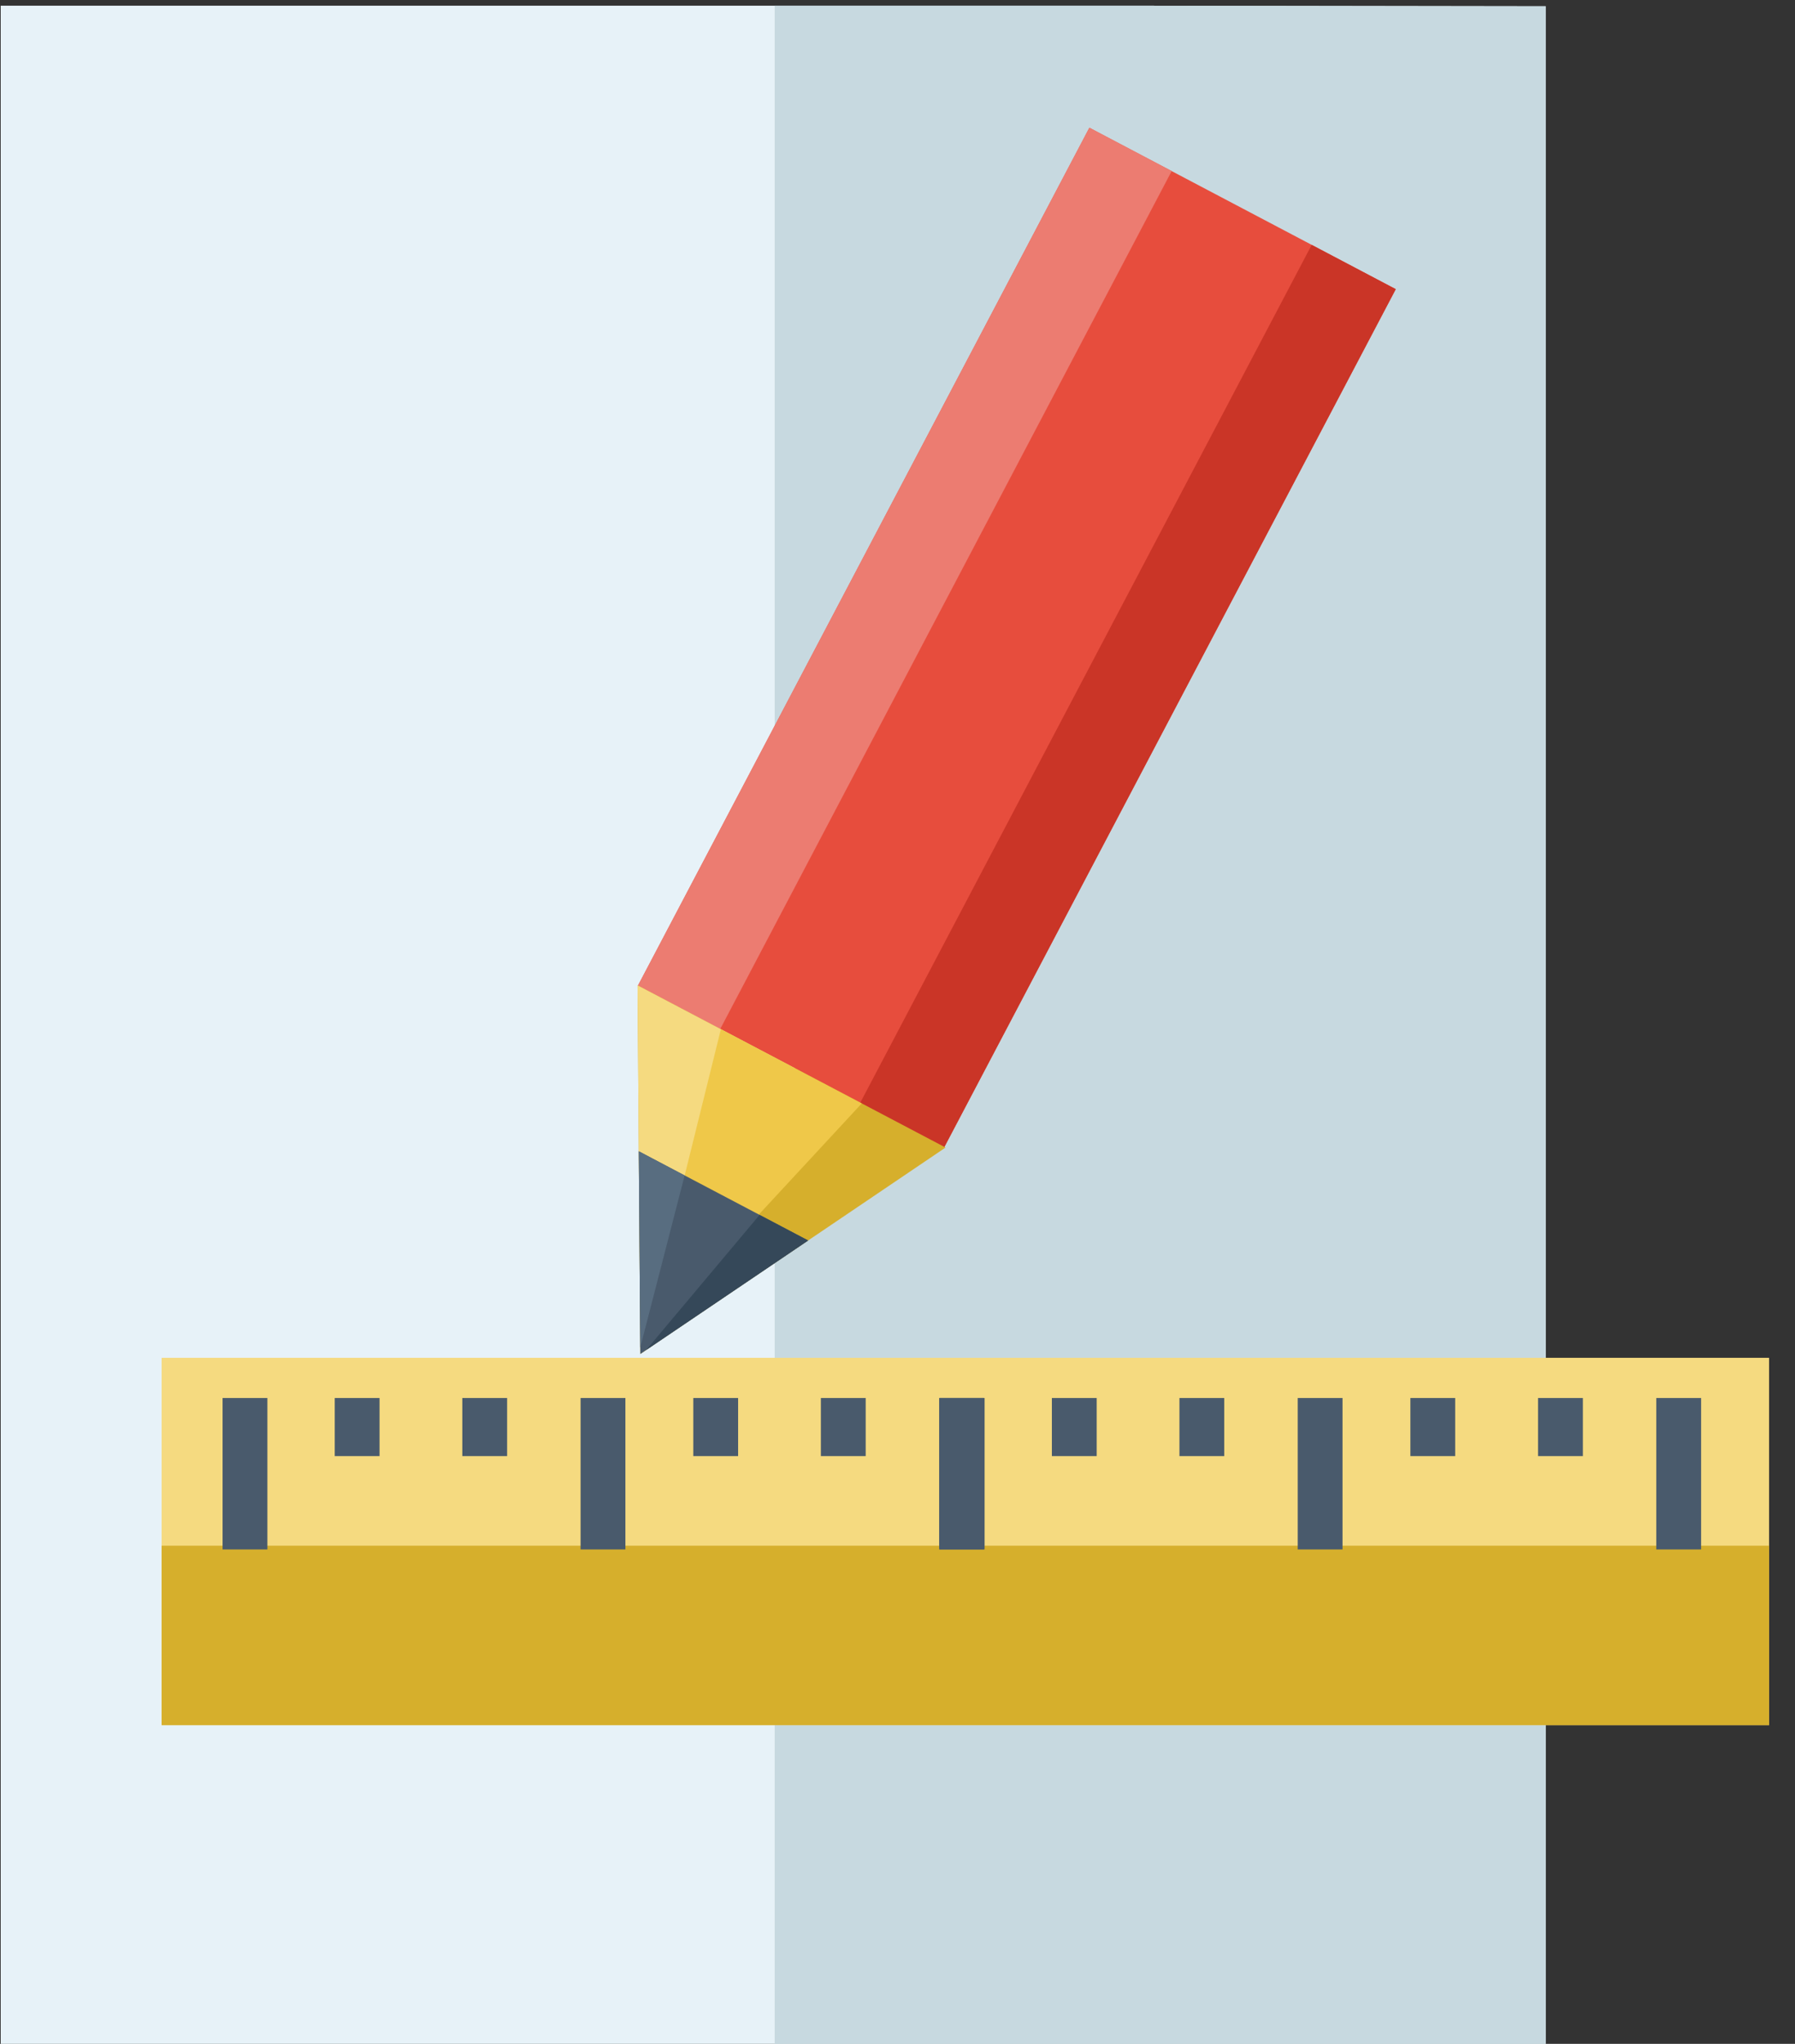 <?xml version="1.0" encoding="UTF-8" standalone="no"?>
<!-- Generator: Adobe Illustrator 16.2.0, SVG Export Plug-In . SVG Version: 6.00 Build 0)  -->

<svg
   xmlns:dc="http://purl.org/dc/elements/1.1/"
   xmlns:cc="http://creativecommons.org/ns#"
   xmlns:rdf="http://www.w3.org/1999/02/22-rdf-syntax-ns#"
   xmlns:svg="http://www.w3.org/2000/svg"
   xmlns="http://www.w3.org/2000/svg"
   xmlns:sodipodi="http://sodipodi.sourceforge.net/DTD/sodipodi-0.dtd"
   xmlns:inkscape="http://www.inkscape.org/namespaces/inkscape"
   version="1.2"
   id="Слой_1"
   x="0px"
   y="0px"
   width="29"
   height="33"
   viewBox="0 0 29 33"
   xml:space="preserve"
   inkscape:version="0.48.4 r9939"
   sodipodi:docname="chertezh.svg"><rect x="0" y="0" width="29" height="33" fill="#333333" stroke="none"/><defs
     id="defs3247" /><sodipodi:namedview
     pagecolor="#ffffff"
     bordercolor="#666666"
     borderopacity="1"
     objecttolerance="10"
     gridtolerance="10"
     guidetolerance="10"
     inkscape:pageopacity="0"
     inkscape:pageshadow="2"
     inkscape:window-width="1920"
     inkscape:window-height="1176"
     id="namedview3245"
     showgrid="false"
     inkscape:zoom="11.125147"
     inkscape:cx="35.626633"
     inkscape:cy="27.323855"
     inkscape:window-x="0"
     inkscape:window-y="24"
     inkscape:window-maximized="1"
     inkscape:current-layer="Слой_1" /><polygon
     points="48.998,59.494 48.998,12.21 48.997,0.51 37.282,0.493 4.424,0.493 4.424,59.494 "
     id="polygon3191"
     transform="matrix(0.56,0,0,0.56,-2.466,-0.184)"
     style="fill:#e7f2f8;fill-rule:evenodd" /><polygon
     points="48.998,59.494 48.998,12.21 48.998,0.51 37.282,0.493 26.753,0.493 26.753,59.494 "
     id="polygon3193"
     transform="matrix(0.56,0,0,0.56,-2.466,-0.184)"
     style="fill:#c7d9e0;fill-rule:evenodd" /><rect
     x="2.611"
     y="21.923"
     width="25.97"
     height="5.931"
     id="rect3195"
     style="fill:#f5da80;fill-rule:evenodd" /><rect
     x="-22.124"
     y="-9.289"
     transform="matrix(-0.885,-0.466,0.466,-0.885,0,0)"
     width="5.593"
     height="15.663"
     id="rect3197"
     style="fill:#e74d3d;fill-rule:evenodd" /><rect
     x="-18.033"
     y="-9.288"
     transform="matrix(-0.885,-0.466,0.466,-0.885,0,0)"
     width="1.503"
     height="15.663"
     id="rect3199"
     style="fill:#ec7c71;fill-rule:evenodd" /><rect
     x="-22.124"
     y="-9.289"
     transform="matrix(-0.885,-0.466,0.466,-0.885,0,0)"
     width="1.535"
     height="15.663"
     id="rect3201"
     style="fill:#ca3527;fill-rule:evenodd" /><polygon
     points="27.28,36.39 31.683,33.414 27.24,31.076 22.797,28.738 22.837,34.054 22.877,39.366 "
     id="polygon3203"
     transform="matrix(0.56,0,0,0.56,-2.466,-0.184)"
     style="fill:#d6af2c;fill-rule:evenodd" /><polygon
     points="22.864,37.57 27.333,31.124 27.239,31.075 22.797,28.738 22.837,34.052 "
     id="polygon3205"
     transform="matrix(0.56,0,0,0.56,-2.466,-0.184)"
     style="fill:#f5da80;fill-rule:evenodd" /><polygon
     points="22.995,38.908 29.265,32.142 27.239,31.075 25.201,30.002 "
     id="polygon3207"
     transform="matrix(0.56,0,0,0.56,-2.466,-0.184)"
     style="fill:#efc849;fill-rule:evenodd" /><polygon
     points="22.837,34.054 22.877,39.366 27.279,36.39 27.719,36.094 22.833,33.522 "
     id="polygon3209"
     transform="matrix(0.56,0,0,0.56,-2.466,-0.184)"
     style="fill:#495a6c;fill-rule:evenodd" /><polygon
     points="26.318,35.356 23.045,39.253 27.28,36.392 27.719,36.094 "
     id="polygon3211"
     transform="matrix(0.56,0,0,0.56,-2.466,-0.184)"
     style="fill:#354859;fill-rule:evenodd" /><polygon
     points="22.875,39.18 24.155,34.219 22.833,33.522 22.837,34.054 "
     id="polygon3213"
     transform="matrix(0.56,0,0,0.56,-2.466,-0.184)"
     style="fill:#586d80;fill-rule:evenodd" /><rect
     x="2.611"
     y="24.957"
     width="25.97"
     height="2.897"
     id="rect3215"
     style="fill:#d6af2c;fill-rule:evenodd" /><rect
     x="3.596"
     y="22.572"
     width="0.724"
     height="2.445"
     id="rect3217"
     style="fill:#495a6c;fill-rule:evenodd" /><rect
     x="5.408"
     y="22.572"
     width="0.724"
     height="0.938"
     id="rect3219"
     style="fill:#495a6c;fill-rule:evenodd" /><rect
     x="7.469"
     y="22.572"
     width="0.724"
     height="0.938"
     id="rect3221"
     style="fill:#495a6c;fill-rule:evenodd" /><rect
     x="9.38"
     y="22.572"
     width="0.724"
     height="2.445"
     id="rect3223"
     style="fill:#495a6c;fill-rule:evenodd" /><rect
     x="11.201"
     y="22.572"
     width="0.724"
     height="0.938"
     id="rect3225"
     style="fill:#495a6c;fill-rule:evenodd" /><rect
     x="13.262"
     y="22.572"
     width="0.724"
     height="0.938"
     id="rect3227"
     style="fill:#495a6c;fill-rule:evenodd" /><rect
     x="15.173"
     y="22.572"
     width="0.723"
     height="2.445"
     id="rect3229"
     style="fill:#495a6c;fill-rule:evenodd" /><rect
     x="15.182"
     y="22.572"
     width="0.725"
     height="2.445"
     id="rect3231"
     style="fill:#495a6c;fill-rule:evenodd" /><rect
     x="16.994"
     y="22.572"
     width="0.724"
     height="0.938"
     id="rect3233"
     style="fill:#495a6c;fill-rule:evenodd" /><rect
     x="19.055"
     y="22.572"
     width="0.724"
     height="0.938"
     id="rect3235"
     style="fill:#495a6c;fill-rule:evenodd" /><rect
     x="20.966"
     y="22.572"
     width="0.724"
     height="2.445"
     id="rect3237"
     style="fill:#495a6c;fill-rule:evenodd" /><rect
     x="22.786"
     y="22.572"
     width="0.724"
     height="0.938"
     id="rect3239"
     style="fill:#495a6c;fill-rule:evenodd" /><rect
     x="24.849"
     y="22.572"
     width="0.724"
     height="0.938"
     id="rect3241"
     style="fill:#495a6c;fill-rule:evenodd" /><rect
     x="26.759"
     y="22.572"
     width="0.724"
     height="2.445"
     id="rect3243"
     style="fill:#495a6c;fill-rule:evenodd" /></svg>
